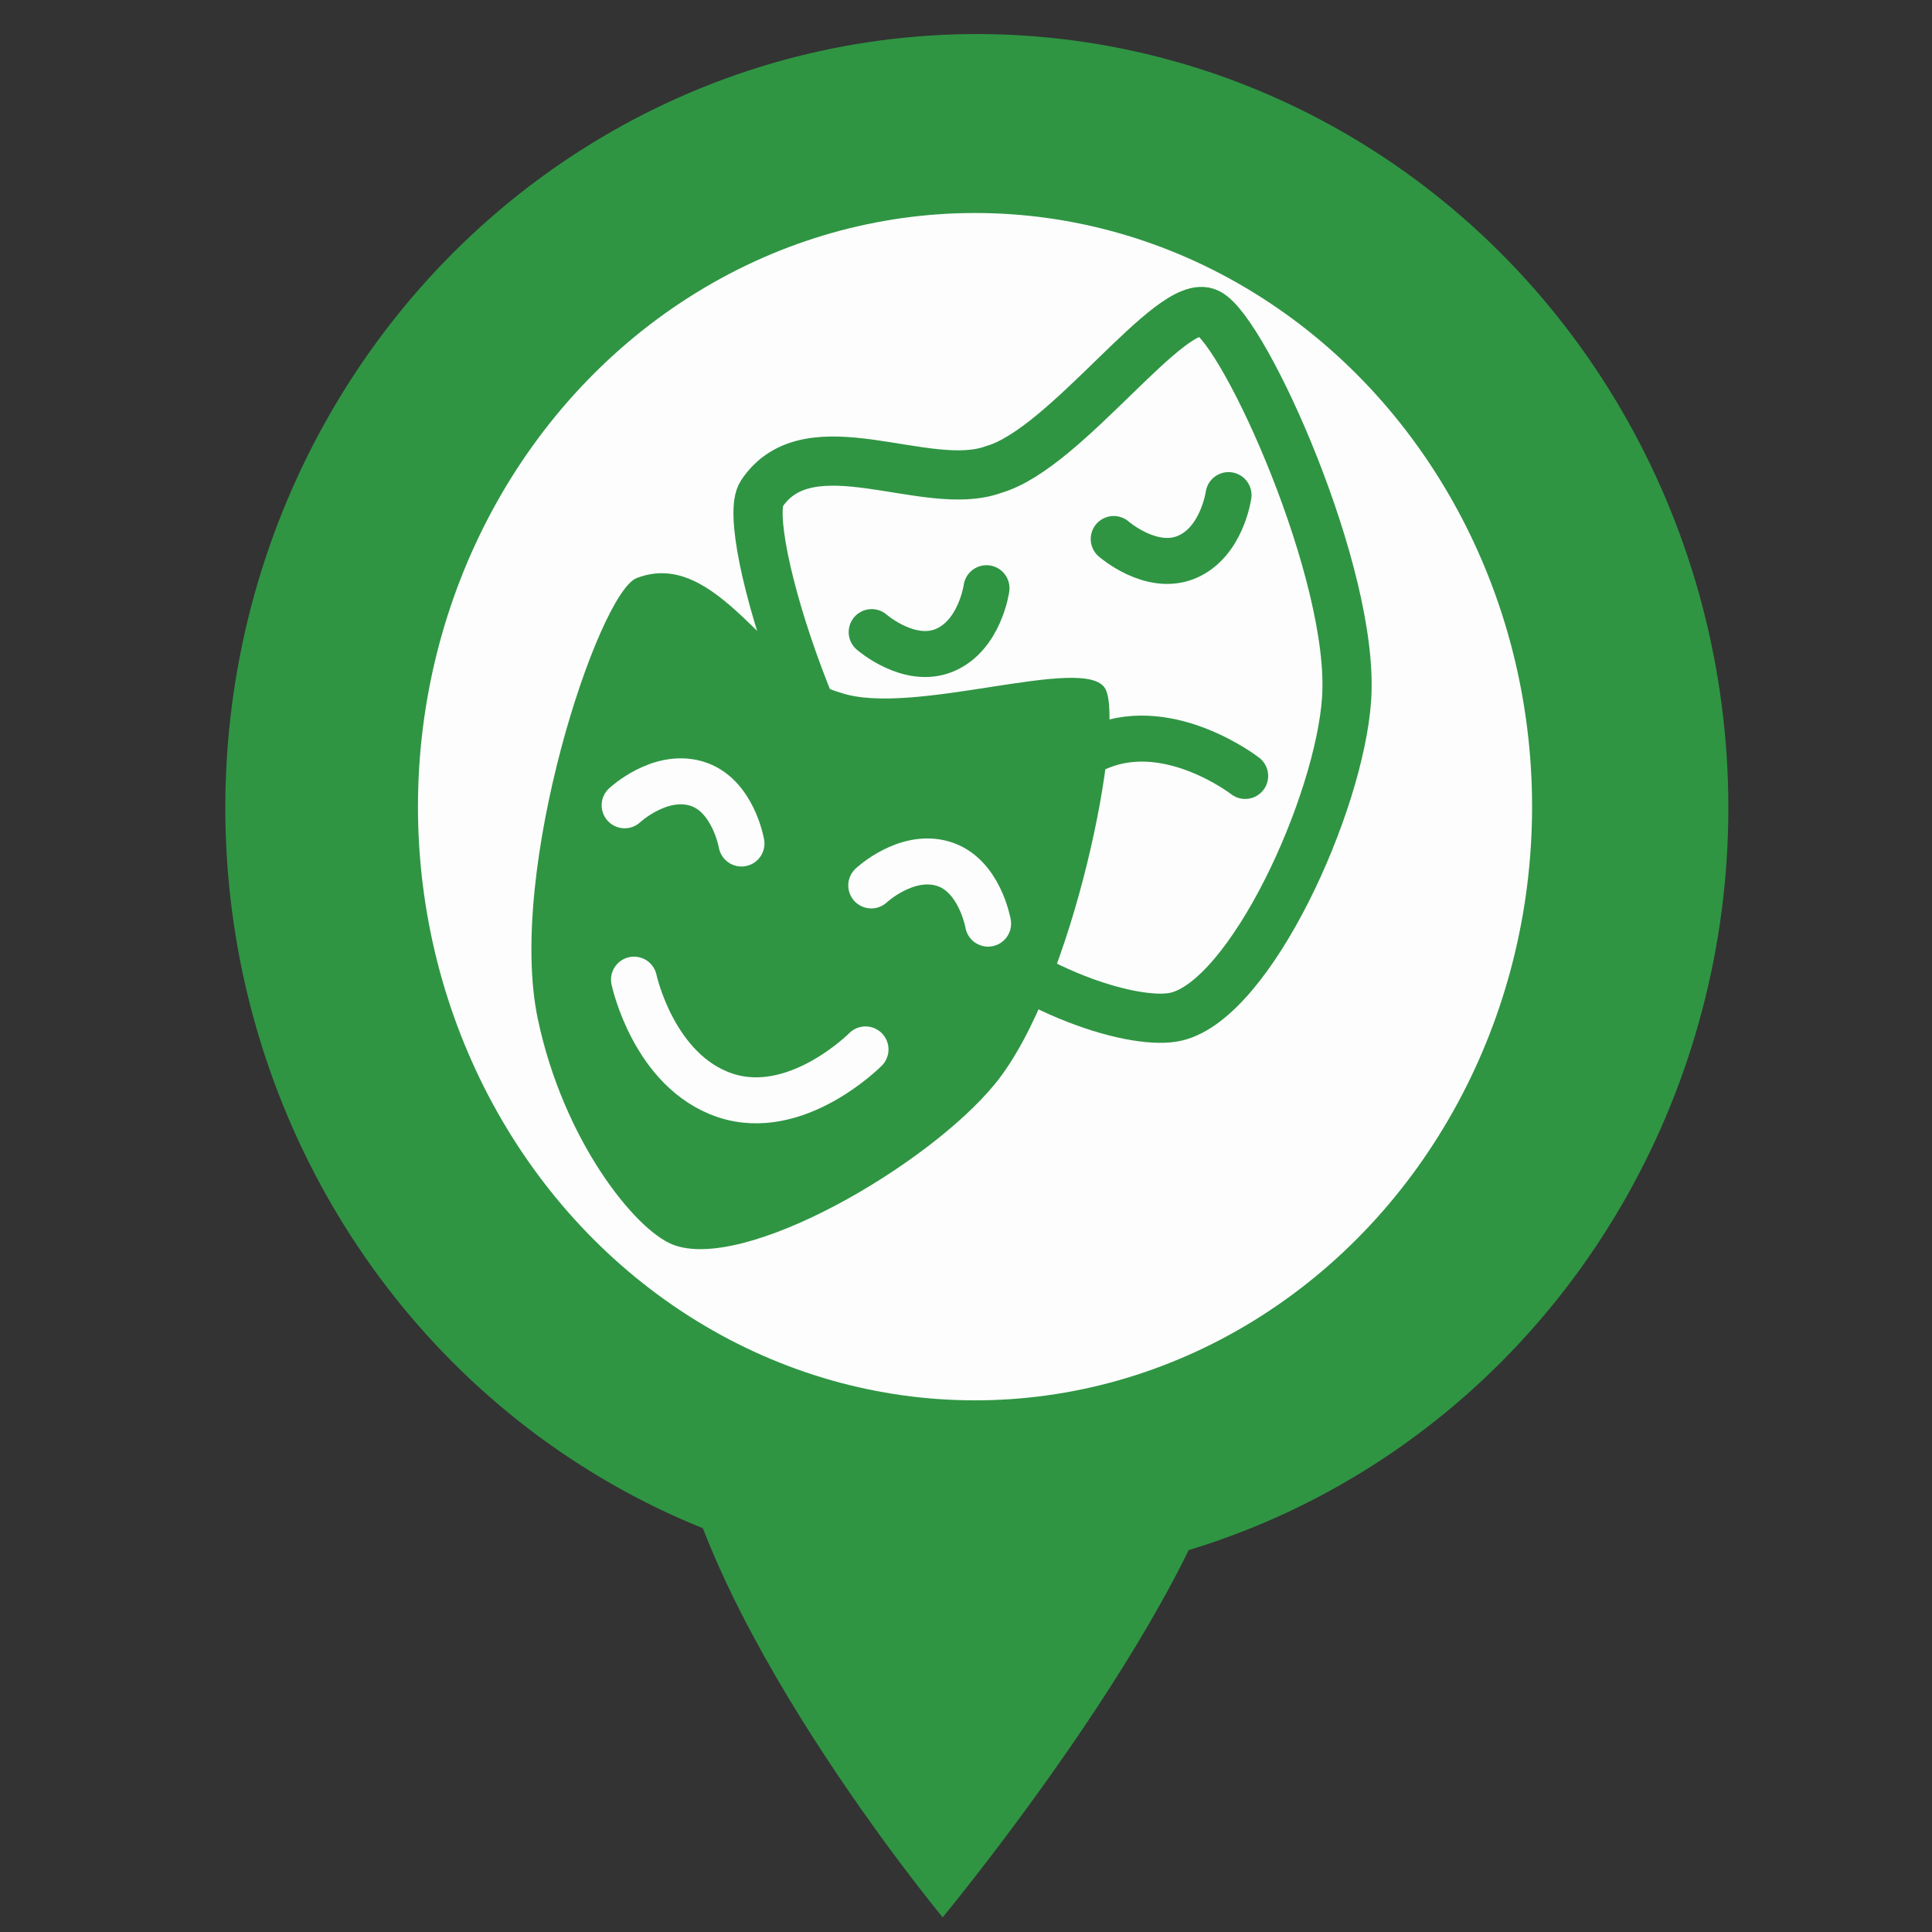 <?xml version="1.0" encoding="UTF-8" standalone="no"?>
<!-- Created with Inkscape (http://www.inkscape.org/) -->

<svg
   width="210mm"
   height="210mm"
   viewBox="0 0 210 210"
   version="1.1"
   id="svg5"
   inkscape:version="1.2.2 (732a01da63, 2022-12-09, custom)"
   sodipodi:docname="theatre.svg"
   xmlns:inkscape="http://www.inkscape.org/namespaces/inkscape"
   xmlns:sodipodi="http://sodipodi.sourceforge.net/DTD/sodipodi-0.dtd"
   xmlns="http://www.w3.org/2000/svg"
   xmlns:svg="http://www.w3.org/2000/svg">
  <rect x="0" y="0" width="210" height="210" fill="#333333" stroke="none"/>
  <sodipodi:namedview
     id="namedview7"
     pagecolor="#ffffff"
     bordercolor="#000000"
     borderopacity="0.25"
     inkscape:showpageshadow="2"
     inkscape:pageopacity="0.0"
     inkscape:pagecheckerboard="0"
     inkscape:deskcolor="#d1d1d1"
     inkscape:document-units="mm"
     showgrid="false"
     inkscape:zoom="0.9890377"
     inkscape:cx="541.94092"
     inkscape:cy="343.26295"
     inkscape:window-width="1827"
     inkscape:window-height="988"
     inkscape:window-x="26"
     inkscape:window-y="23"
     inkscape:window-maximized="0"
     inkscape:current-layer="layer1" />
  <defs
     id="defs2" />
  <g
     inkscape:label="Layer 1"
     inkscape:groupmode="layer"
     id="layer1">
    <ellipse
       style="fill:#2f9543;stroke-width:0.103;stroke-dasharray:0.619, 0.619;fill-opacity:1"
       id="path234"
       cx="106.177"
       cy="87.8"
       rx="81.687"
       ry="84.098" />
    <path
       style="fill:#2f9543;stroke-width:0.1;stroke-dasharray:0.6, 0.6;fill-opacity:1"
       d="m 72.912,152.239 c 1.74,22.62 29.552,56.168 29.552,56.168 0,0 30.071,-36.285 32.029,-55.739 2.055,-20.424 -63.156,-20.896 -61.581,-0.429 z"
       id="path398"
       sodipodi:nodetypes="scss" />
    <ellipse
       style="fill:#fdfdfd;fill-opacity:1;stroke-width:0.106;stroke-dasharray:0.638, 0.638"
       id="path496"
       cx="105.981"
       cy="87.682"
       rx="60.55"
       ry="64.53" />
    <path
       style="fill:none;fill-opacity:1;stroke:#2f9543;stroke-width:5.346;stroke-dasharray:none;stroke-dashoffset:0;stroke-opacity:1"
       d="m 108.004,51.031 c 7.925,-2.262 19.337,-18.957 23.303,-17.017 3.966,1.939 15.983,28.42 15.063,41.956 -0.78,11.463 -10.39,32.579 -18.498,34.53 -4.237,1.019 -16.132,-2.308 -26.105,-11.516 C 89.632,87.779 80.327,57.372 82.794,53.664 c 5.167,-7.766 17.908,0.059 25.21,-2.633 z"
       id="path7480"
       sodipodi:nodetypes="csssssc" />
    <path
       style="fill:#2f9543;fill-opacity:1;stroke-width:0.089;stroke-dasharray:0.535, 0.535"
       d="m 91.296,75.27 c 7.773,2.741 26.74,-4.27 28.853,-0.393 2.112,3.877 -3.411,32.428 -11.995,42.934 -7.269,8.898 -27.327,20.557 -35.068,17.456 -4.045,-1.621 -11.821,-11.218 -14.626,-24.498 -3.413,-16.16 6.595,-46.344 10.752,-47.94 8.708,-3.344 14.571,10.411 22.084,12.442 z"
       id="path7478"
       sodipodi:nodetypes="csssssc" />
    <path
       style="fill:none;fill-opacity:1;stroke:#fdfdfd;stroke-width:5;stroke-linecap:round;stroke-linejoin:round;stroke-dasharray:none;stroke-dashoffset:0;stroke-opacity:1"
       d="m 67.897,87.531 c 0,0 3.773,-3.534 7.774,-2.368 4.001,1.165 4.923,6.521 4.923,6.521"
       id="path11389" />
    <path
       style="fill:none;fill-opacity:1;stroke:#fdfdfd;stroke-width:5;stroke-linecap:round;stroke-linejoin:round;stroke-dasharray:none;stroke-dashoffset:0;stroke-opacity:1"
       d="m 94.704,96.241 c 0,0 3.773,-3.534 7.774,-2.368 4.001,1.165 4.923,6.521 4.923,6.521"
       id="path11499" />
    <path
       style="fill:none;fill-opacity:1;stroke:#fdfdfdfd;stroke-width:5;stroke-linecap:round;stroke-linejoin:round;stroke-dasharray:none;stroke-dashoffset:0;stroke-opacity:1"
       d="m 68.914,106.484 c 0,0 2.113,9.947 9.881,12.568 7.768,2.621 15.281,-4.984 15.281,-4.984"
       id="path11501" />
    <path
       style="fill:none;fill-opacity:1;stroke:#2f9543;stroke-width:5;stroke-linecap:round;stroke-linejoin:round;stroke-dasharray:none;stroke-dashoffset:0;stroke-opacity:1"
       d="m 133.535,53.816 c 0,0 -0.705,5.121 -4.547,6.736 -3.842,1.615 -7.932,-1.964 -7.932,-1.964"
       id="path11503" />
    <path
       style="fill:none;fill-opacity:1;stroke:#2f9543;stroke-width:5;stroke-linecap:round;stroke-linejoin:round;stroke-dasharray:none;stroke-dashoffset:0;stroke-opacity:1"
       d="m 107.228,63.935 c 0,0 -0.705,5.121 -4.547,6.736 -3.842,1.615 -7.932,-1.964 -7.932,-1.964"
       id="path11505" />
    <path
       style="fill:none;fill-opacity:1;stroke:#2f9543;stroke-width:5;stroke-linecap:round;stroke-linejoin:round;stroke-dasharray:none;stroke-dashoffset:0;stroke-opacity:1"
       d="m 135.344,84.343 c 0,0 -8.025,-6.245 -15.654,-3.244 -7.629,3.001 -8.474,13.658 -8.474,13.658"
       id="path11507" />
  </g>
</svg>
